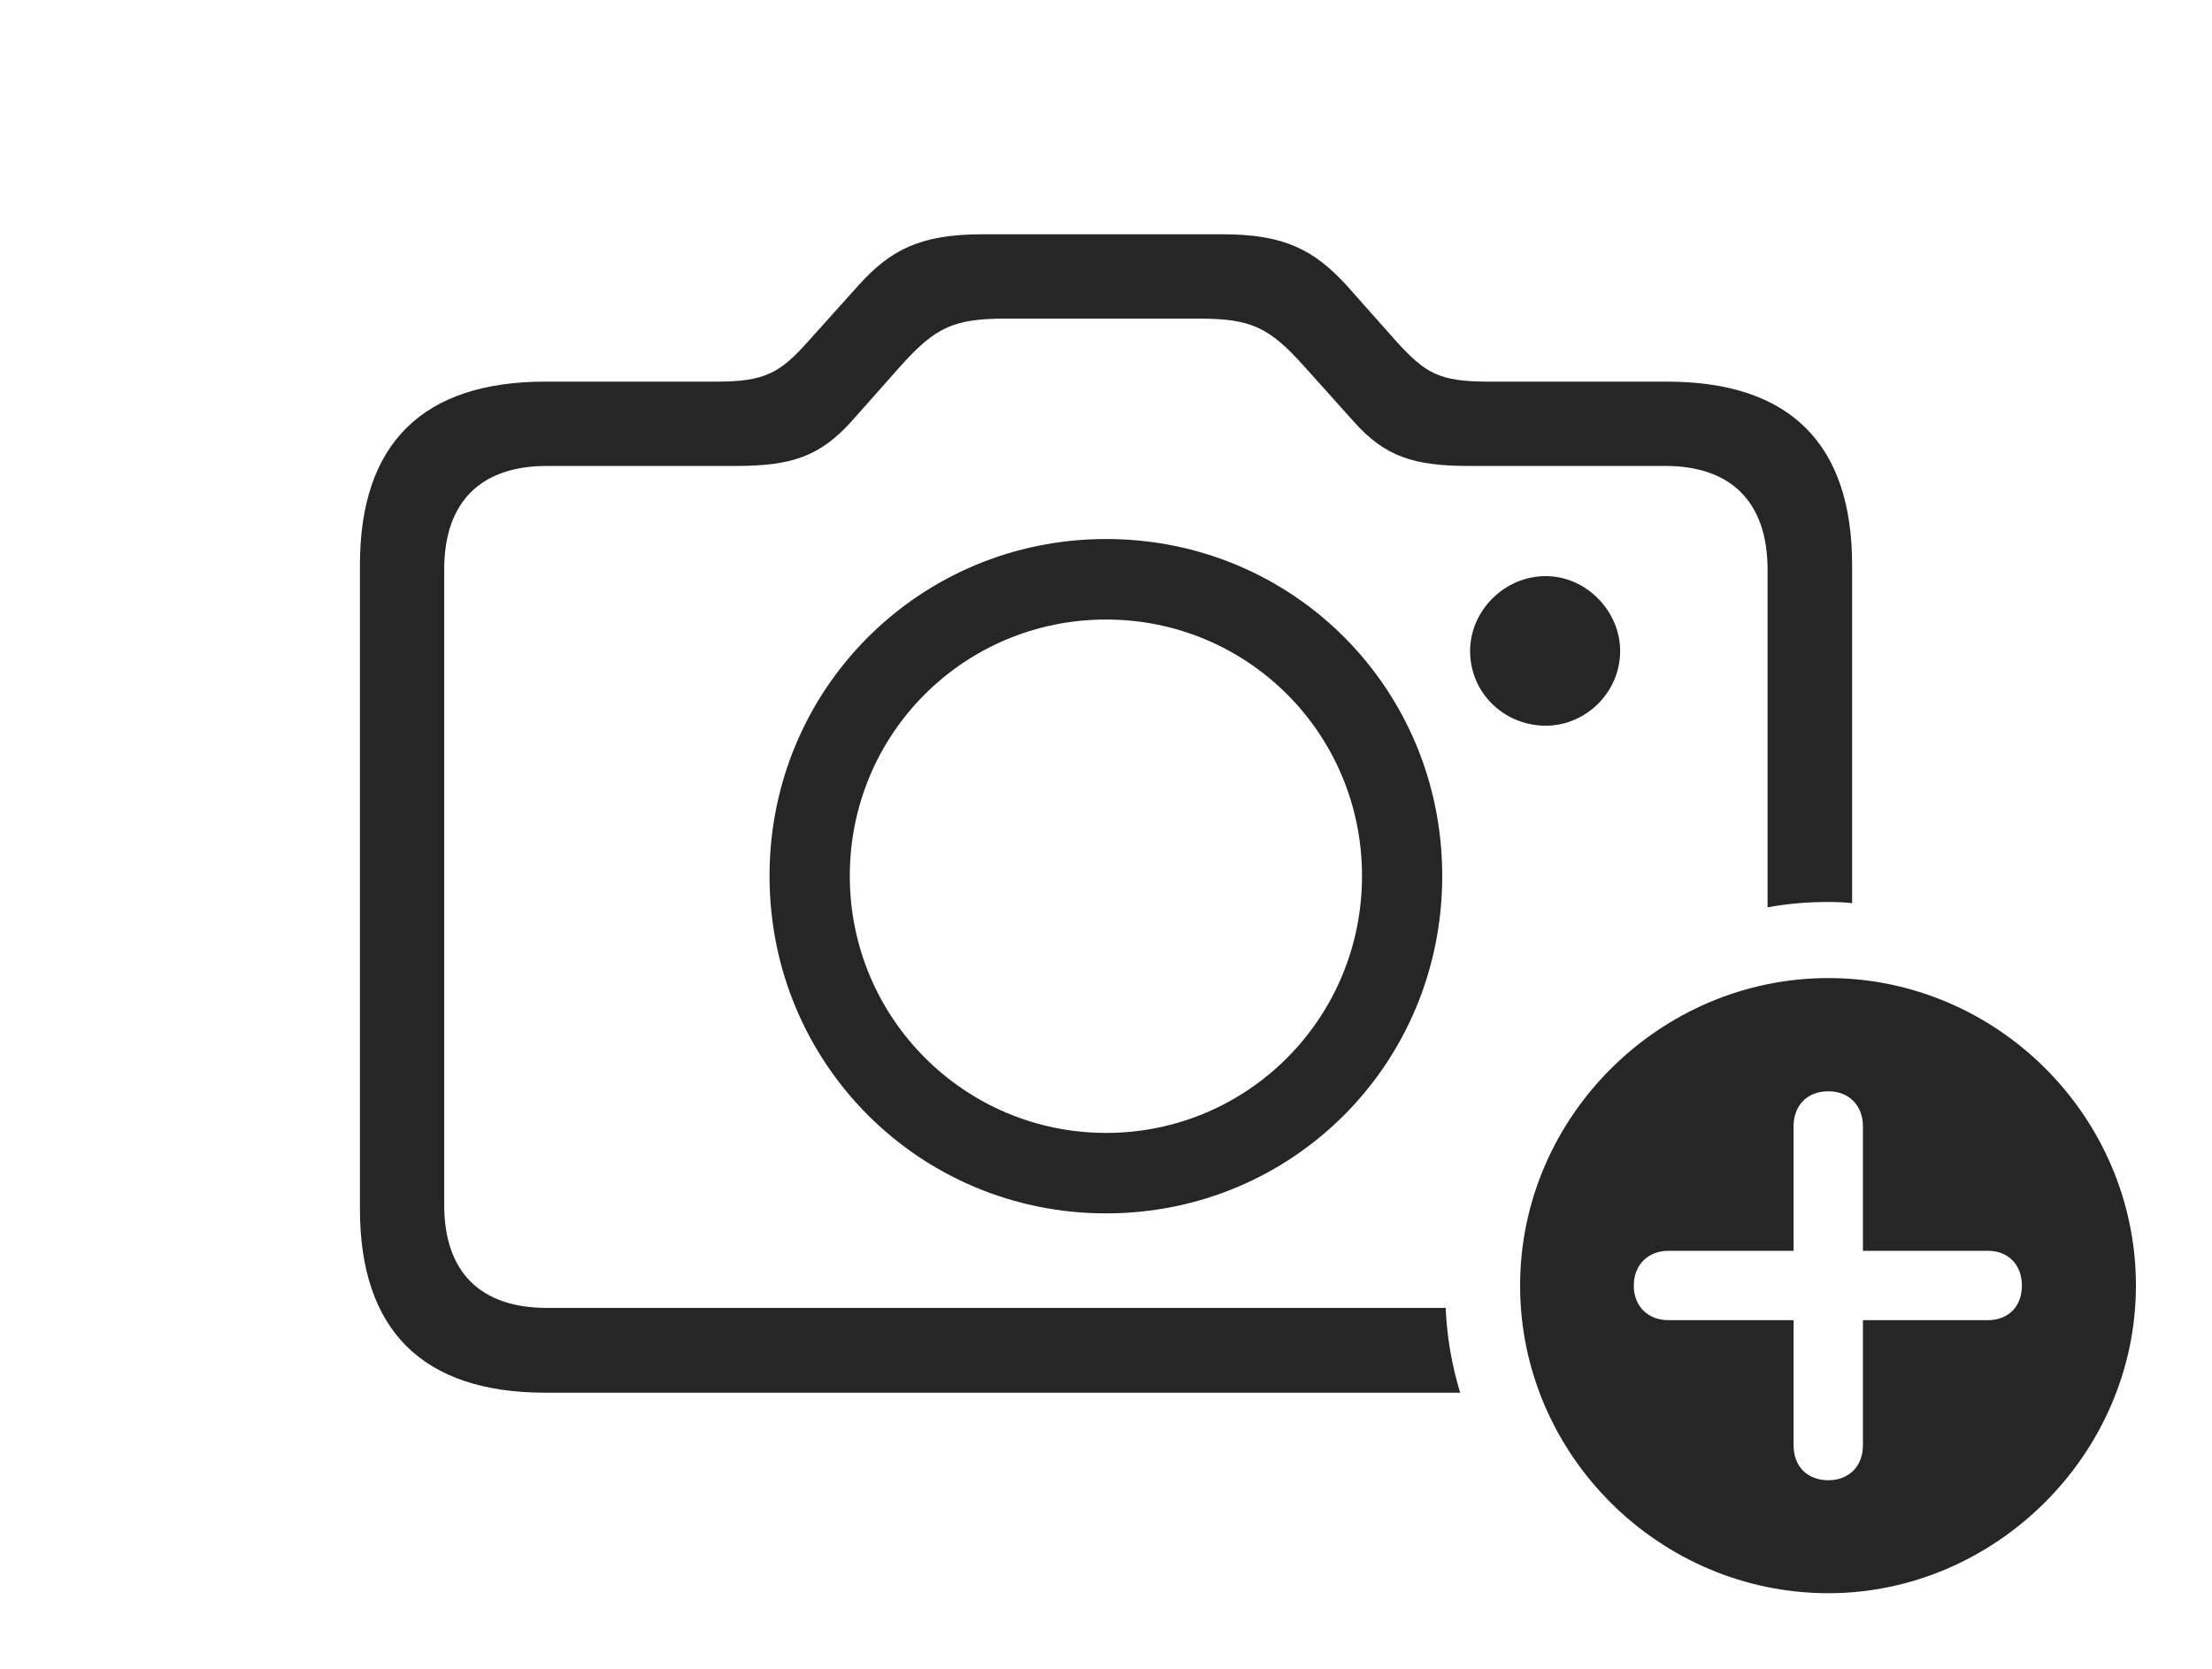 <?xml version="1.0" encoding="UTF-8"?>
<!--Generator: Apple Native CoreSVG 326-->
<!DOCTYPE svg
PUBLIC "-//W3C//DTD SVG 1.1//EN"
       "http://www.w3.org/Graphics/SVG/1.1/DTD/svg11.dtd">
<svg version="1.1" xmlns="http://www.w3.org/2000/svg" xmlns:xlink="http://www.w3.org/1999/xlink" viewBox="0 0 45.391 34.248">
 <g>
  <rect height="34.248" opacity="0" width="45.391" x="0" y="0"/>
  <path d="M27.624 5.845L28.654 7.005C29.251 7.661 29.535 7.83 30.543 7.83L34.209 7.83C36.727 7.83 38.006 9.104 38.006 11.591L38.006 18.531C37.846 18.511 37.683 18.506 37.519 18.506C37.094 18.506 36.676 18.54 36.271 18.616L36.271 11.686C36.271 10.281 35.501 9.56 34.176 9.56L30.148 9.56C29.011 9.56 28.417 9.368 27.779 8.649L26.758 7.511C26.04 6.712 25.67 6.537 24.601 6.537L20.637 6.537C19.568 6.537 19.198 6.712 18.479 7.511L17.47 8.649C16.82 9.368 16.237 9.56 15.1 9.56L11.221 9.56C9.88 9.56 9.115 10.281 9.115 11.686L9.115 24.718C9.115 26.123 9.88 26.834 11.221 26.834L29.666 26.834C29.691 27.436 29.794 28.018 29.963 28.574L11.188 28.574C8.67 28.574 7.386 27.289 7.386 24.803L7.386 11.591C7.386 9.104 8.67 7.83 11.188 7.83L14.705 7.83C15.697 7.83 16.008 7.65 16.583 7.005L17.625 5.845C18.263 5.142 18.867 4.807 20.147 4.807L25.102 4.807C26.371 4.807 26.974 5.142 27.624 5.845ZM29.595 17.972C29.595 21.828 26.522 24.895 22.698 24.895C18.875 24.895 15.791 21.828 15.791 17.972C15.791 14.127 18.875 11.059 22.698 11.059C26.533 11.059 29.595 14.127 29.595 17.972ZM17.438 17.972C17.438 20.893 19.799 23.244 22.698 23.244C25.603 23.244 27.949 20.893 27.949 17.972C27.949 15.051 25.603 12.711 22.698 12.711C19.788 12.711 17.438 15.051 17.438 17.972ZM33.246 13.357C33.246 14.203 32.544 14.889 31.72 14.889C30.868 14.889 30.167 14.22 30.167 13.357C30.167 12.533 30.868 11.82 31.72 11.82C32.544 11.82 33.246 12.533 33.246 13.357Z" fill="black" fill-opacity="0.85"/>
  <path d="M43.83 26.377C43.83 29.833 40.943 32.688 37.519 32.688C34.059 32.688 31.193 29.854 31.193 26.377C31.193 22.917 34.059 20.067 37.519 20.067C40.98 20.067 43.83 22.911 43.83 26.377ZM36.805 23.105L36.805 25.663L34.236 25.663C33.825 25.663 33.526 25.945 33.526 26.377C33.526 26.809 33.825 27.086 34.236 27.086L36.805 27.086L36.805 29.655C36.805 30.076 37.077 30.37 37.519 30.37C37.946 30.37 38.228 30.076 38.228 29.655L38.228 27.086L40.792 27.086C41.208 27.086 41.49 26.809 41.49 26.377C41.49 25.945 41.208 25.663 40.792 25.663L38.228 25.663L38.228 23.105C38.228 22.689 37.946 22.39 37.519 22.39C37.077 22.39 36.805 22.689 36.805 23.105Z" fill="black" fill-opacity="0.85"/>
 </g>
</svg>
